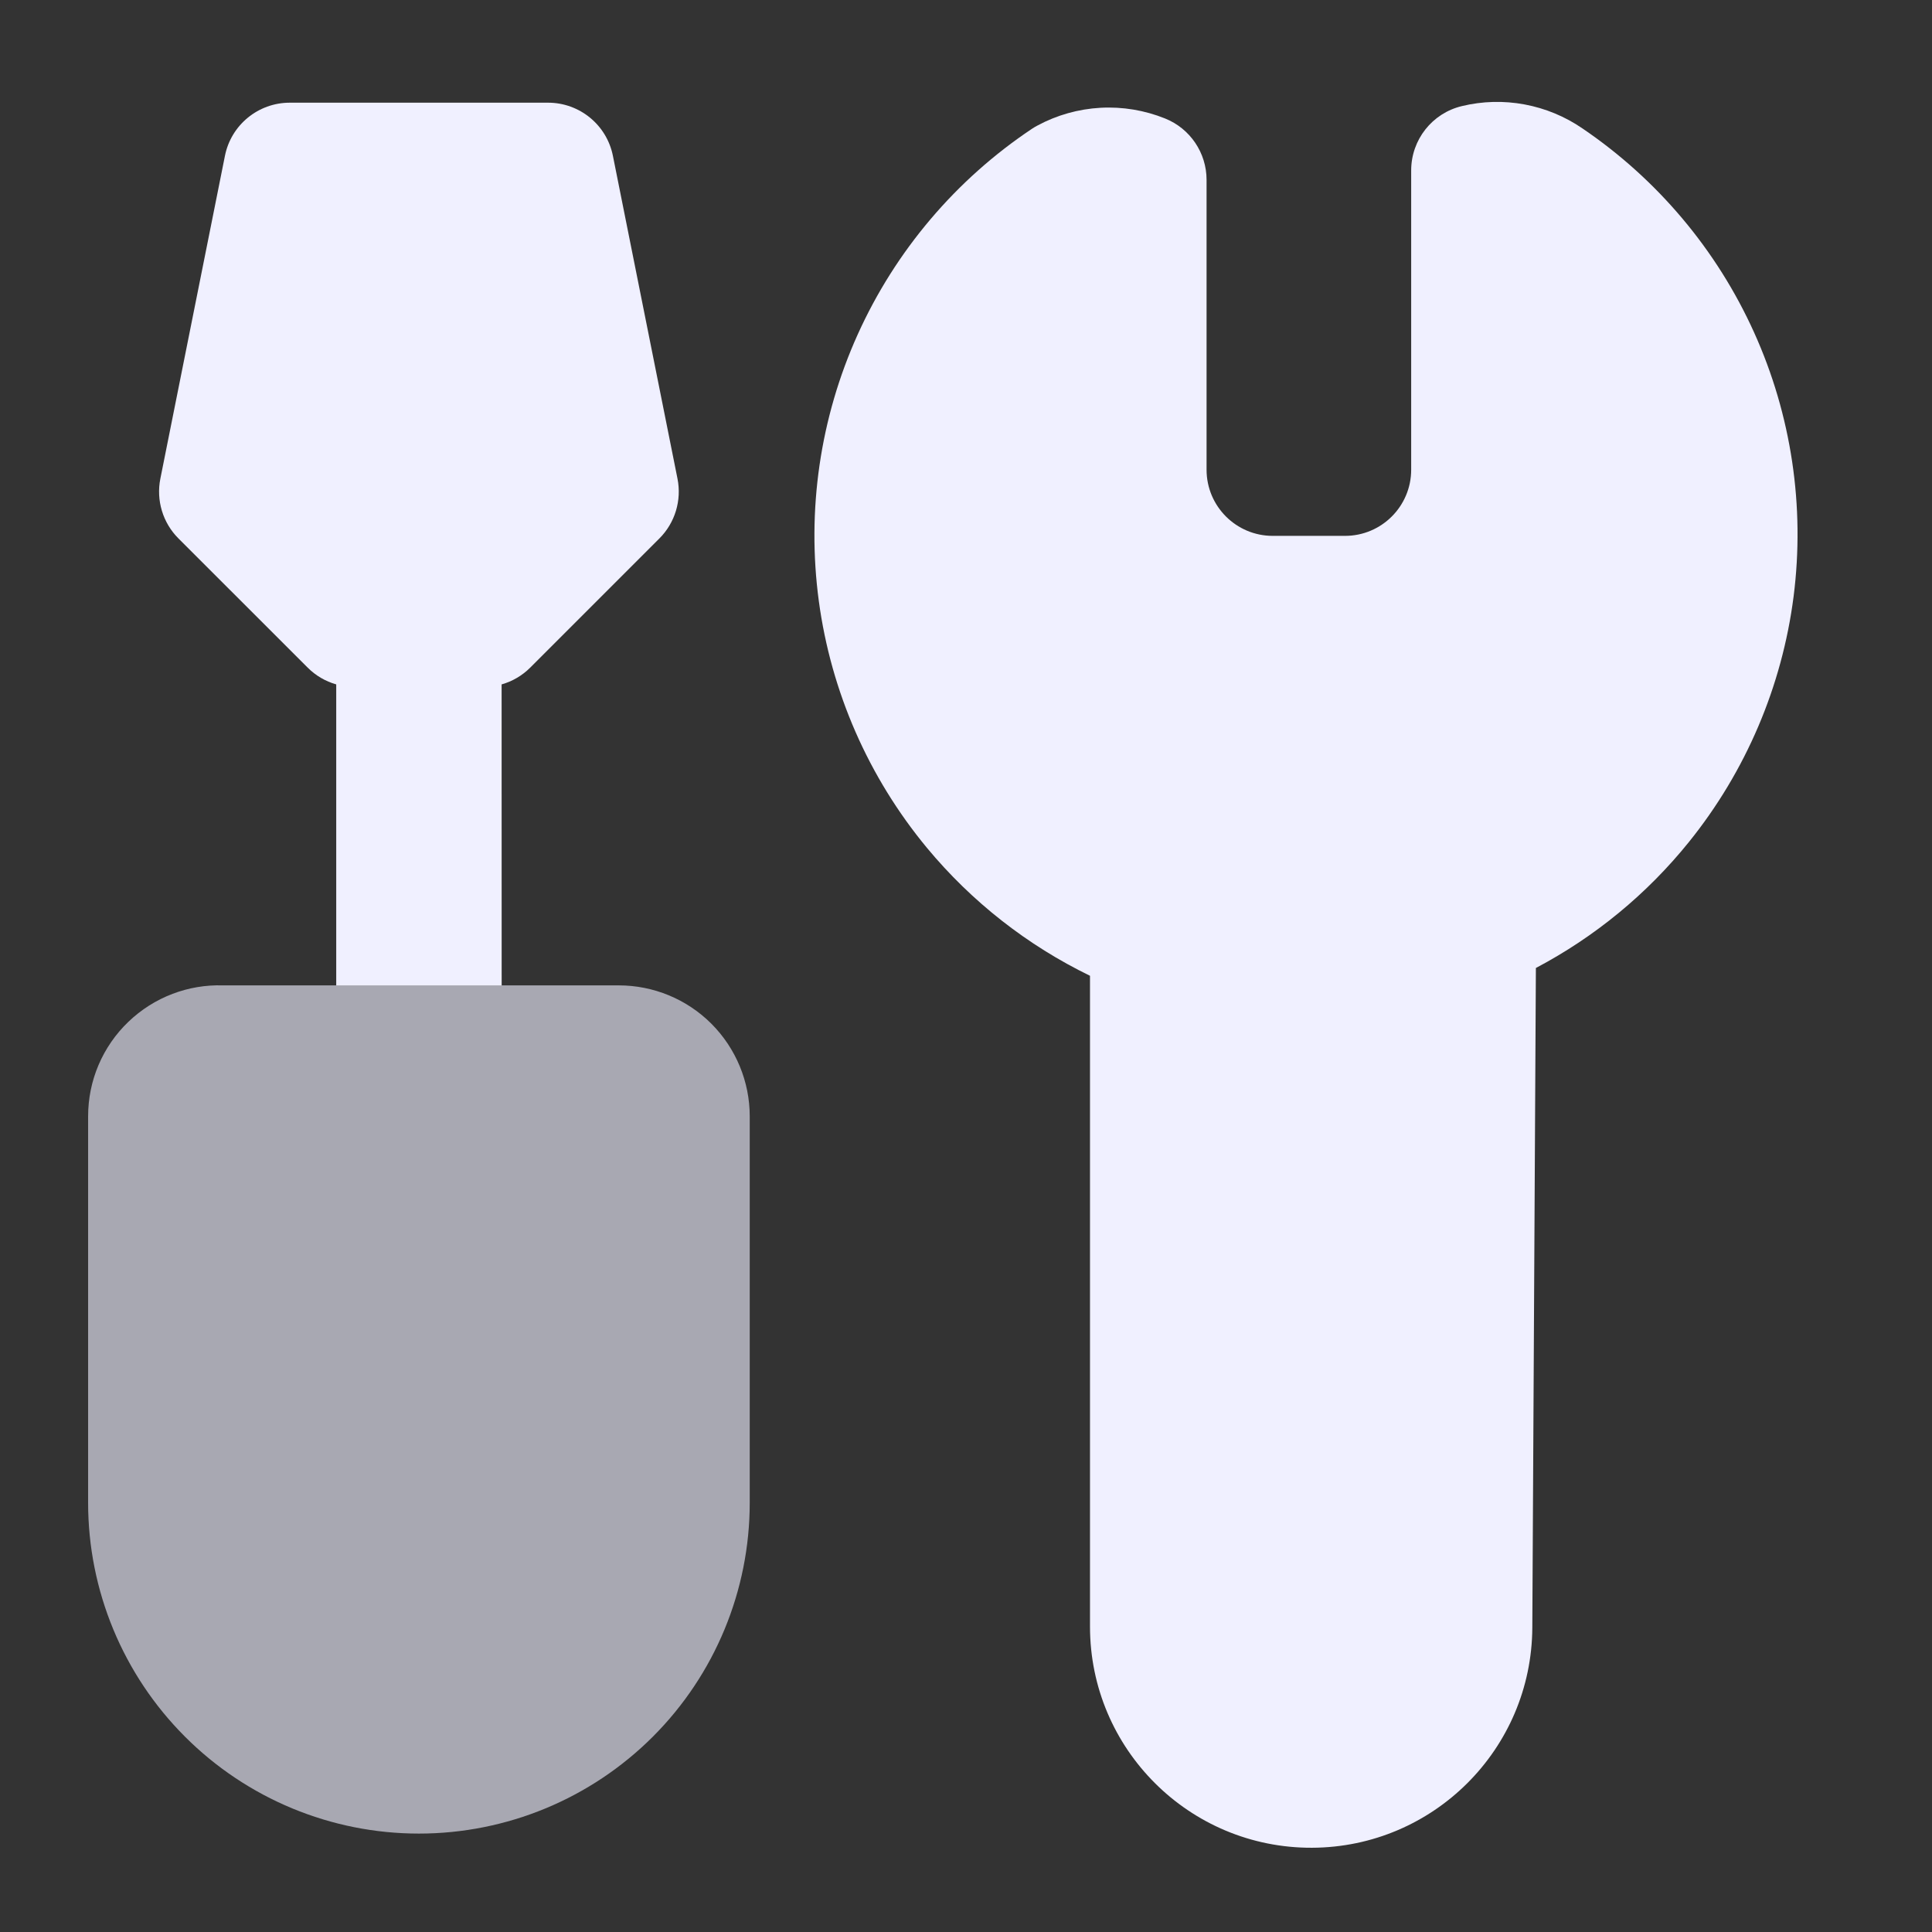 <svg width="33" height="33" viewBox="0 0 33 33" fill="none" xmlns="http://www.w3.org/2000/svg">
<rect x="0" y="0" width="33" height="33" fill="#333333" stroke="none"/>
<path fill-rule="evenodd" clip-rule="evenodd" d="M4.95 1.754H9.361C9.9 1.754 10.364 2.134 10.469 2.662L11.572 8.176C11.646 8.547 11.53 8.93 11.263 9.197L9.058 11.402C8.92 11.54 8.752 11.638 8.568 11.69L8.569 17.871C8.569 18.651 7.936 19.284 7.156 19.284C6.376 19.284 5.743 18.651 5.743 17.871L5.743 11.69C5.56 11.638 5.391 11.54 5.254 11.402L3.048 9.197C2.781 8.93 2.665 8.547 2.739 8.176L3.842 2.662C3.947 2.134 4.411 1.754 4.95 1.754Z" fill="#F0F0FF"/>
<path fill-rule="evenodd" clip-rule="evenodd" d="M26.041 1.784C25.687 1.718 25.322 1.727 24.971 1.812C24.462 1.933 24.104 2.388 24.104 2.911V8.023C24.104 8.647 23.598 9.153 22.974 9.153H21.739C21.115 9.153 20.609 8.647 20.609 8.023V3.072C20.609 2.611 20.329 2.196 19.901 2.024C19.551 1.883 19.174 1.82 18.797 1.841C18.421 1.862 18.053 1.965 17.721 2.144C17.689 2.161 17.658 2.179 17.628 2.199C16.326 3.068 15.295 4.285 14.651 5.711C14.007 7.137 13.777 8.715 13.986 10.266C14.195 11.816 14.835 13.277 15.833 14.482C16.598 15.404 17.548 16.147 18.618 16.667L18.618 27.783C18.618 29.875 20.318 31.569 22.41 31.561C24.483 31.553 26.162 29.876 26.173 27.803L26.234 16.534C27.239 16.004 28.13 15.273 28.848 14.382C29.82 13.176 30.439 11.724 30.636 10.188C30.832 8.651 30.599 7.09 29.961 5.678C29.324 4.267 28.308 3.061 27.027 2.192C26.731 1.989 26.395 1.85 26.041 1.784Z" fill="#F0F0FF"/>
<path fill-rule="evenodd" clip-rule="evenodd" d="M2.949 16.975C3.223 16.871 3.514 16.822 3.807 16.831H10.568C11.162 16.831 11.731 17.066 12.151 17.486C12.57 17.906 12.806 18.475 12.806 19.068V25.668C12.806 27.167 12.211 28.604 11.151 29.664C10.091 30.724 8.654 31.319 7.155 31.319C5.657 31.319 4.219 30.724 3.16 29.664C2.1 28.604 1.505 27.167 1.505 25.668V19.068C1.505 18.767 1.565 18.468 1.683 18.191C1.801 17.914 1.974 17.663 2.192 17.454C2.41 17.245 2.667 17.082 2.949 16.975Z" fill="#A8A8B2"/>
</svg>

